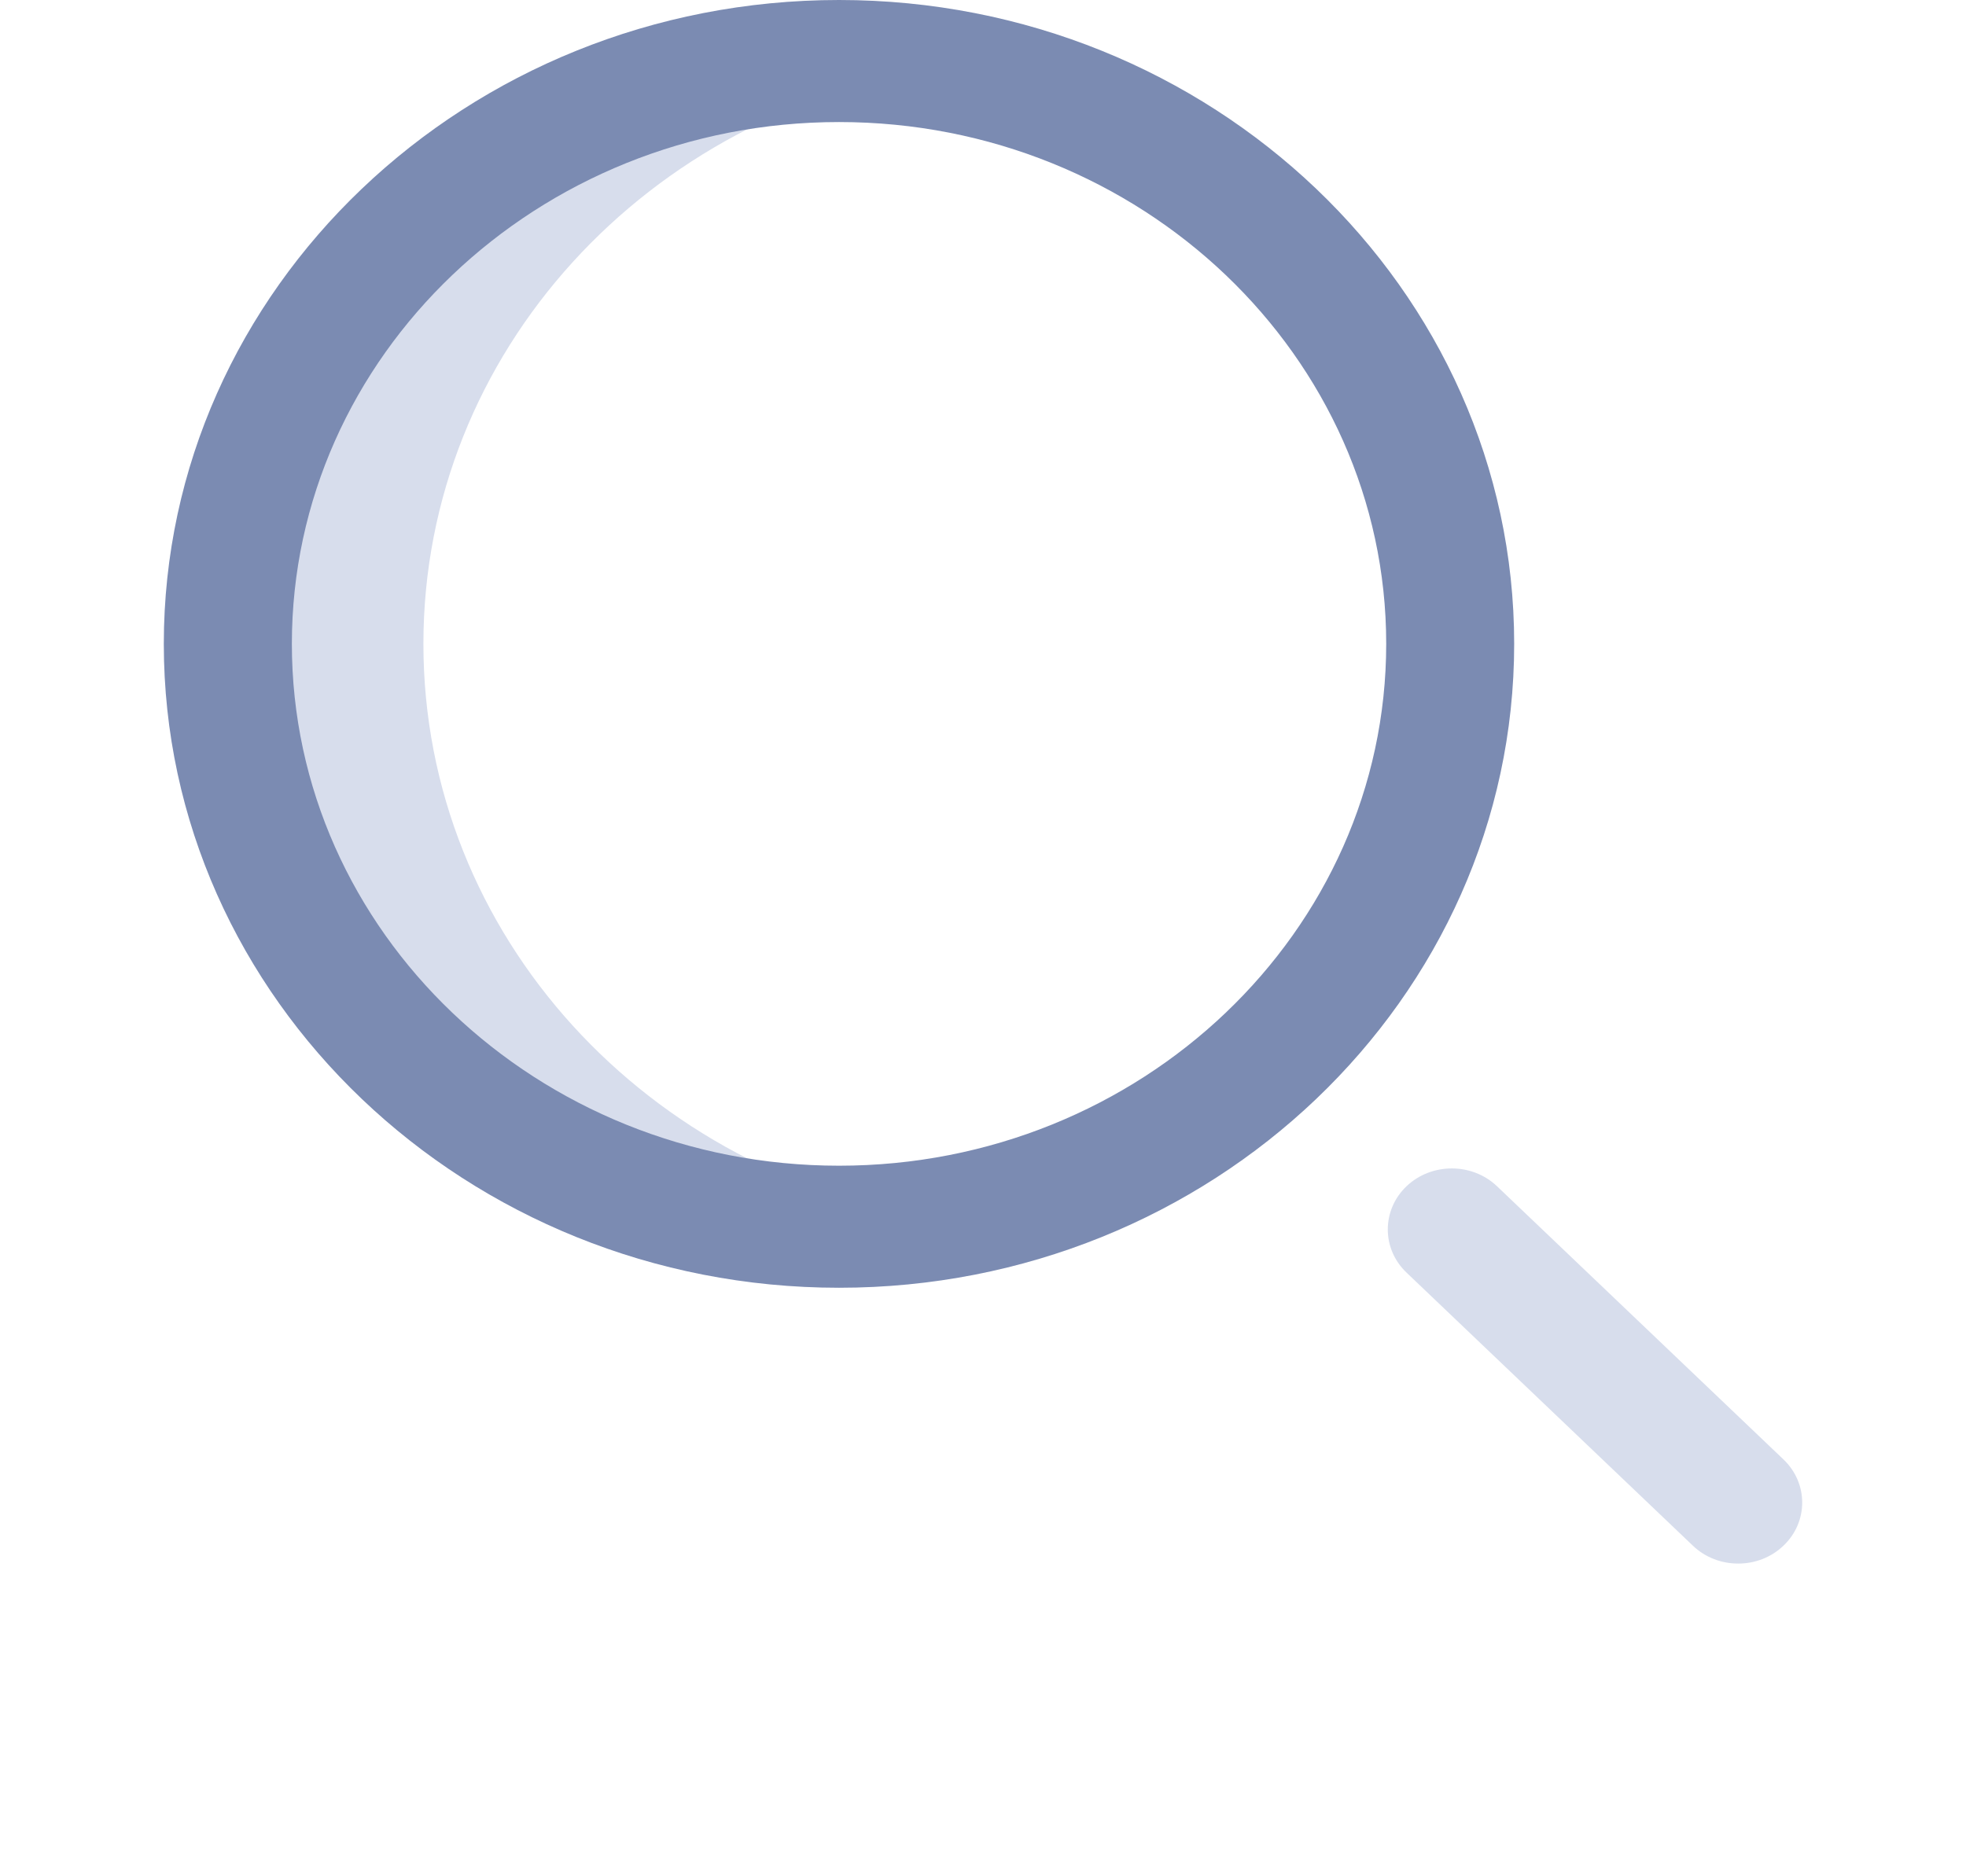 <svg width="22" height="21" viewBox="0 0 22 21" fill="none" xmlns="http://www.w3.org/2000/svg">
<g id="Search">
<g id="Search_2">
<path id="Vector" d="M4.738 7.206C4.738 3.94 7.254 1.235 10.538 0.758C10.2 0.709 9.853 0.683 9.5 0.683C5.723 0.683 2.661 3.604 2.661 7.206C2.661 10.809 5.723 13.73 9.5 13.73C9.853 13.73 10.2 13.704 10.538 13.655C7.254 13.178 4.738 10.472 4.738 7.206Z" fill="#D7DDEC"/>
<path id="Vector_2" d="M9.389 14.413C5.223 14.413 1.833 11.18 1.833 7.206C1.833 3.233 5.223 0 9.389 0C13.555 0 16.944 3.233 16.944 7.206C16.944 11.18 13.555 14.413 9.389 14.413ZM9.389 1.366C6.012 1.366 3.266 3.986 3.266 7.206C3.266 10.427 6.012 13.047 9.389 13.047C12.765 13.047 15.512 10.427 15.512 7.206C15.512 3.986 12.765 1.366 9.389 1.366Z" fill="#7B8BB2"/>
<path id="Vector_3" d="M19.451 17.5C19.267 17.5 19.084 17.434 18.944 17.3L15.739 14.243C15.46 13.977 15.46 13.544 15.739 13.277C16.019 13.011 16.473 13.011 16.752 13.277L19.957 16.334C20.237 16.601 20.237 17.034 19.957 17.3C19.817 17.434 19.634 17.5 19.451 17.5Z" fill="#D7DDEC"/>
</g>
</g>
</svg>

